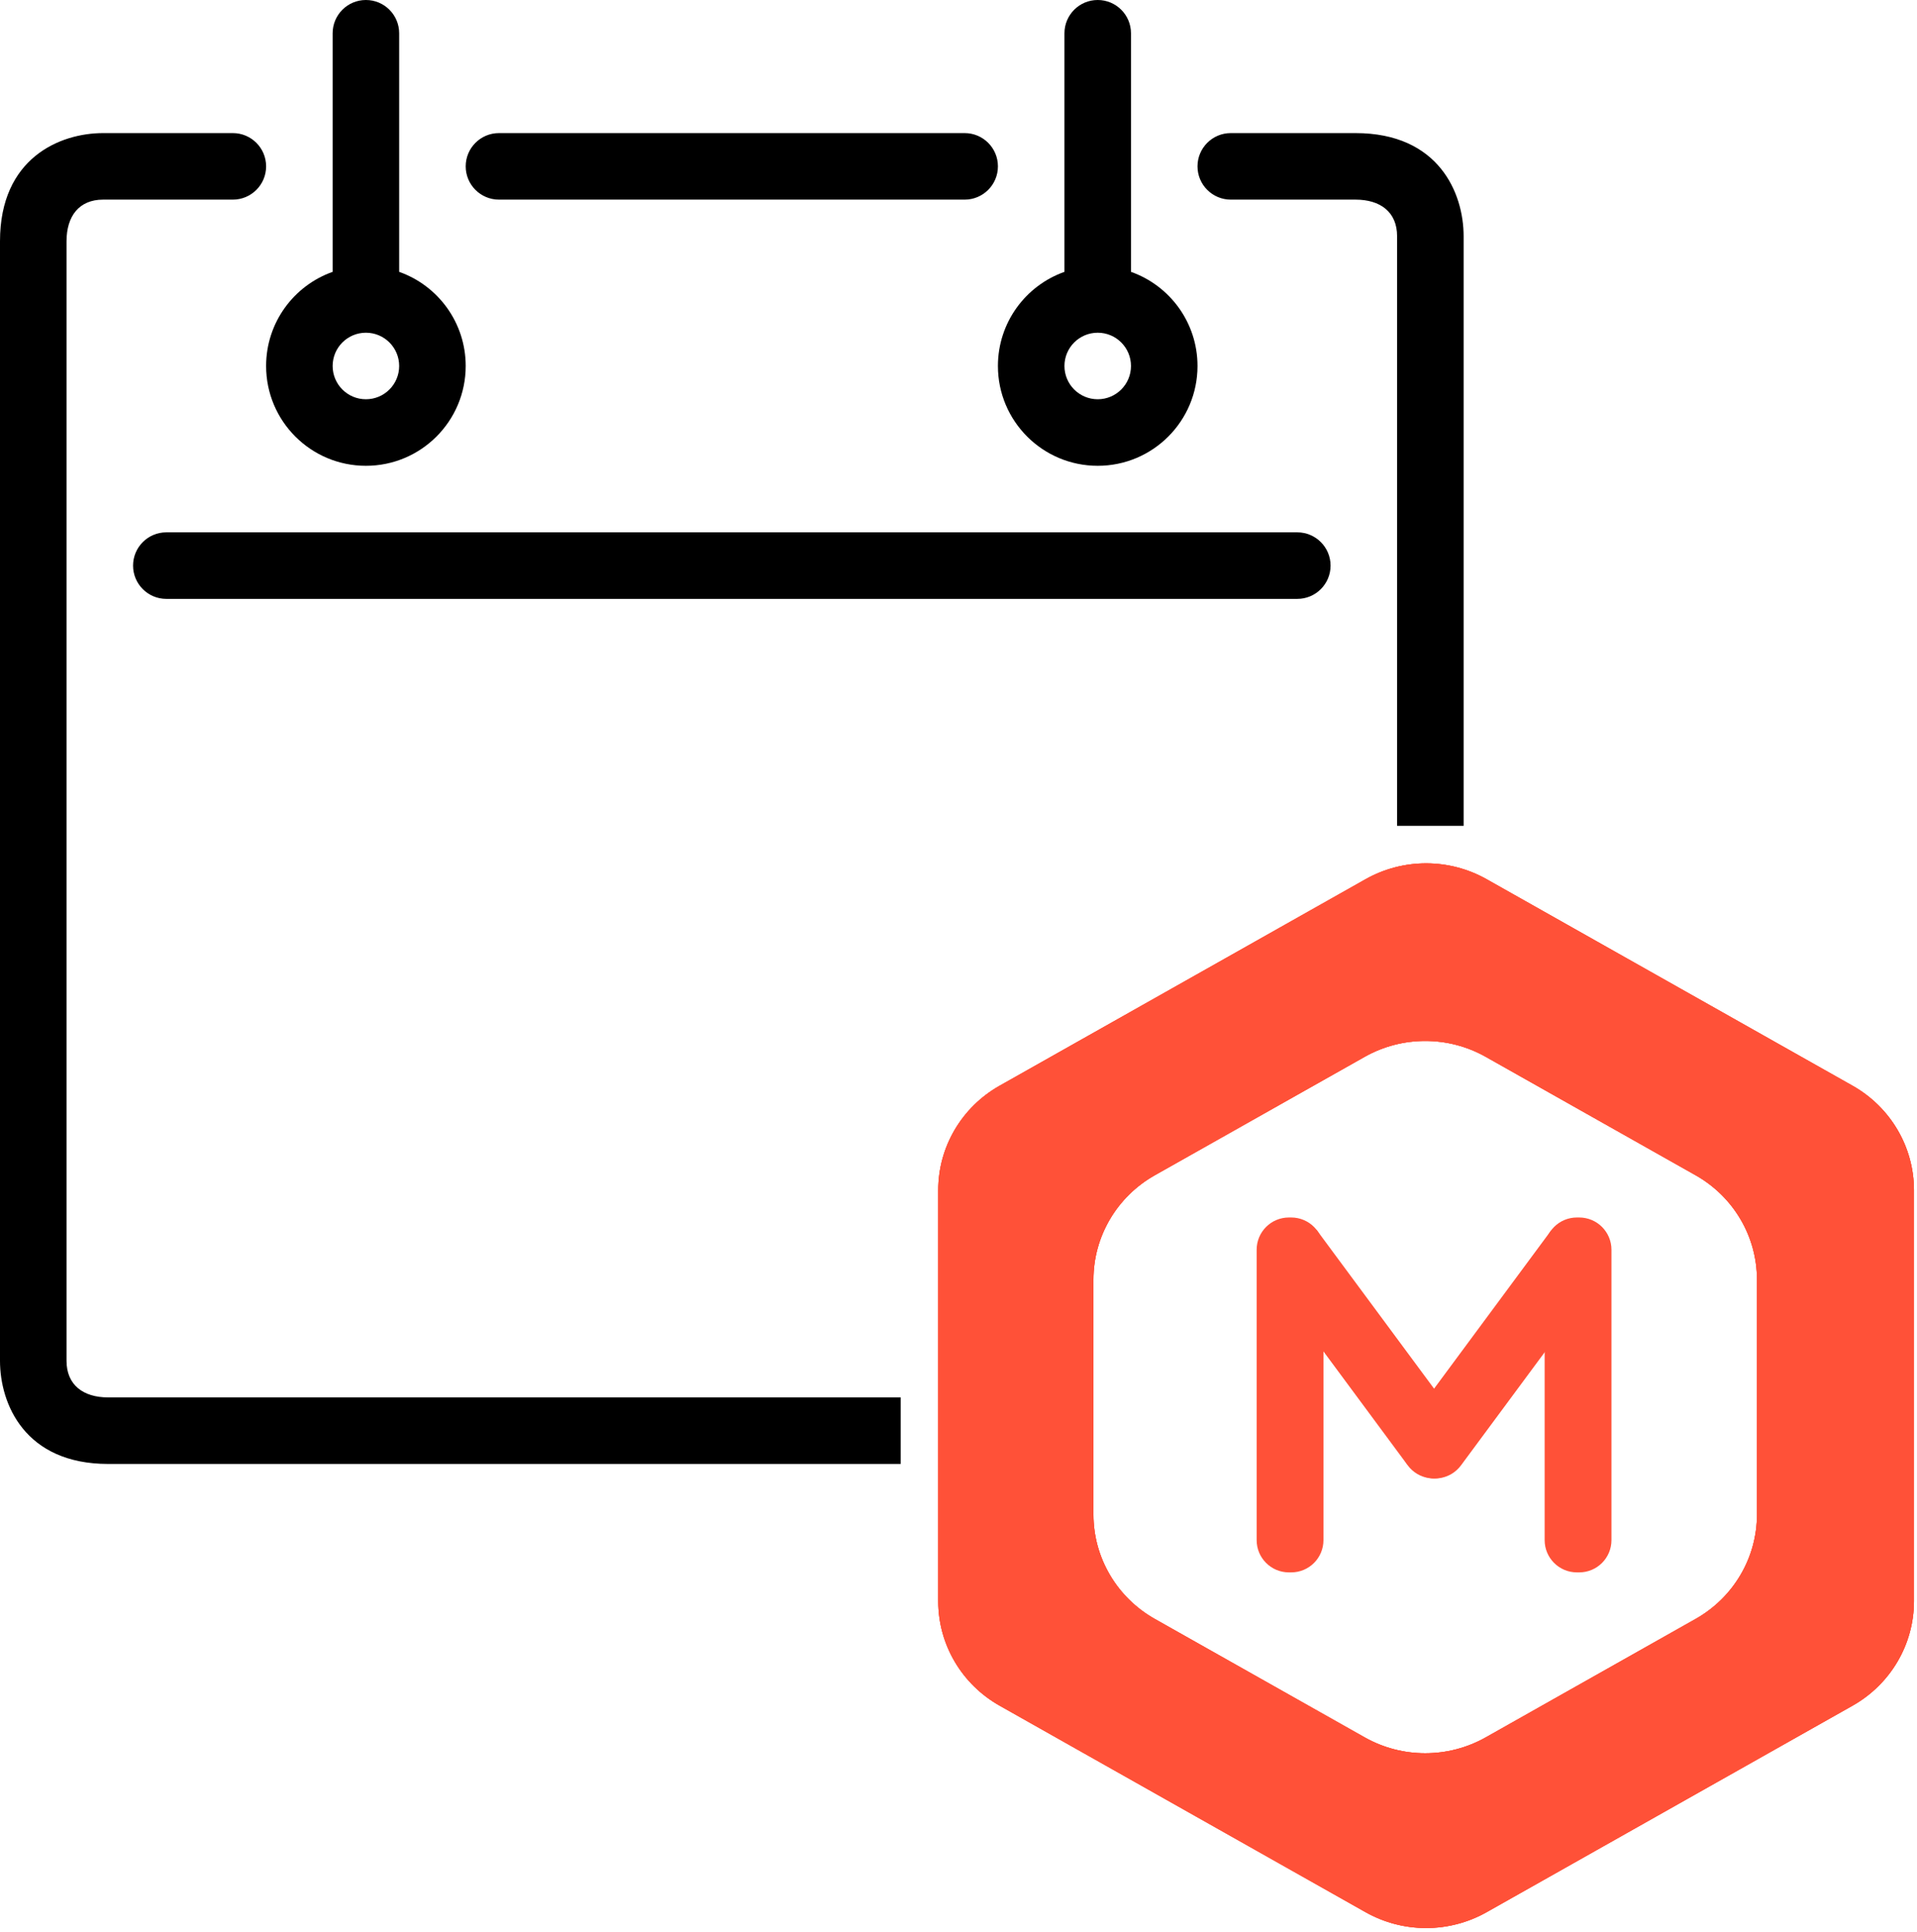 <svg width="389" height="392" viewBox="0 0 389 392" fill="none" xmlns="http://www.w3.org/2000/svg">
<path d="M255 253.545C255 249.93 257.93 247 261.545 247H262.013C265.628 247 268.558 249.931 268.558 253.545V312.455C268.558 316.069 265.628 319 262.013 319H261.545C257.93 319 255 316.069 255 312.455V253.545Z" fill="#FF5138"/>
<path d="M260.309 263.021C258.082 260.012 258.716 255.766 261.726 253.539L267.167 249.513L296.557 289.232C298.707 292.138 298.094 296.237 295.189 298.387L294.822 298.659C291.916 300.809 287.817 300.196 285.667 297.29L260.309 263.021Z" fill="#FF5138"/>
<path d="M314.729 249.661L320.255 253.75C323.263 255.976 323.897 260.217 321.671 263.225L296.461 297.294C294.311 300.2 290.212 300.813 287.306 298.662L286.858 298.331C283.952 296.18 283.339 292.082 285.49 289.176L314.729 249.661Z" fill="#FF5138"/>
<path d="M313.442 253.545C313.442 249.93 316.372 247 319.987 247H320.455C324.07 247 327 249.931 327 253.545V312.455C327 316.069 324.07 319 320.455 319H319.987C316.372 319 313.442 316.069 313.442 312.455V253.545Z" fill="#FF5138"/>
<path fill-rule="evenodd" clip-rule="evenodd" d="M301.676 178.376L375.926 220.268C383.631 224.615 388.385 232.699 388.385 241.452V324.855C388.385 333.609 383.631 341.692 375.926 346.039L301.676 387.931C294.062 392.228 284.709 392.228 277.095 387.931L202.845 346.039C195.139 341.692 190.385 333.609 190.385 324.855V241.452C190.385 232.699 195.139 224.615 202.845 220.268L277.095 178.376C284.709 174.079 294.062 174.079 301.676 178.376ZM301.496 214.408C293.882 210.112 284.529 210.112 276.915 214.408L234.345 238.426C226.639 242.773 221.885 250.857 221.885 259.611V307.265C221.885 316.019 226.639 324.102 234.345 328.449L276.915 352.468C284.529 356.764 293.882 356.764 301.496 352.468L344.066 328.449C351.771 324.102 356.525 316.019 356.525 307.265V259.611C356.525 250.857 351.771 242.773 344.066 238.426L301.496 214.408Z" fill="#FF5138"/>
<path fill-rule="evenodd" clip-rule="evenodd" d="M301.676 178.376L375.926 220.268C383.631 224.615 388.385 232.699 388.385 241.452V324.855C388.385 333.609 383.631 341.692 375.926 346.039L301.676 387.931C294.062 392.228 284.709 392.228 277.095 387.931L202.845 346.039C195.139 341.692 190.385 333.609 190.385 324.855V241.452C190.385 232.699 195.139 224.615 202.845 220.268L277.095 178.376C284.709 174.079 294.062 174.079 301.676 178.376ZM301.496 214.408C293.882 210.112 284.529 210.112 276.915 214.408L234.345 238.426C226.639 242.773 221.885 250.857 221.885 259.611V307.265C221.885 316.019 226.639 324.102 234.345 328.449L276.915 352.468C284.529 356.764 293.882 356.764 301.496 352.468L344.066 328.449C351.771 324.102 356.525 316.019 356.525 307.265V259.611C356.525 250.857 351.771 242.773 344.066 238.426L301.496 214.408Z" fill="#FF5138"/>
<path fill-rule="evenodd" clip-rule="evenodd" d="M301.676 178.376L375.926 220.268C383.631 224.615 388.385 232.699 388.385 241.452V324.855C388.385 333.609 383.631 341.692 375.926 346.039L301.676 387.931C294.062 392.228 284.709 392.228 277.095 387.931L202.845 346.039C195.139 341.692 190.385 333.609 190.385 324.855V241.452C190.385 232.699 195.139 224.615 202.845 220.268L277.095 178.376C284.709 174.079 294.062 174.079 301.676 178.376ZM301.496 214.408C293.882 210.112 284.529 210.112 276.915 214.408L234.345 238.426C226.639 242.773 221.885 250.857 221.885 259.611V307.265C221.885 316.019 226.639 324.102 234.345 328.449L276.915 352.468C284.529 356.764 293.882 356.764 301.496 352.468L344.066 328.449C351.771 324.102 356.525 316.019 356.525 307.265V259.611C356.525 250.857 351.771 242.773 344.066 238.426L301.496 214.408Z" fill="#FF5138"/>
<path fill-rule="evenodd" clip-rule="evenodd" d="M216 6.75V55.152C208.135 57.932 202.5 65.433 202.5 74.25C202.5 85.434 211.566 94.5 222.75 94.5C233.934 94.5 243 85.434 243 74.25C243 65.433 237.365 57.932 229.5 55.152V6.75C229.5 3.022 226.478 0 222.75 0C219.022 0 216 3.022 216 6.75ZM275.062 27C291.938 27 297 39.15 297 47.925V167.538H283.5V47.925C283.5 43.031 280.125 40.5 275.062 40.5L249.75 40.5C246.022 40.5 243 37.478 243 33.75C243 30.022 246.022 27 249.75 27H275.062ZM182.769 283.5H21.938C16.875 283.5 13.5 280.969 13.5 276.075L13.5 48.938C13.5 43.875 16.031 40.5 20.925 40.5H47.25C50.978 40.5 54 37.478 54 33.75C54 30.022 50.978 27 47.25 27H20.925C12.15 27 0 32.062 0 48.938V276.075C0 284.85 5.062 297 21.938 297H182.769V283.5ZM27 114.75C27 111.022 30.022 108 33.75 108H263.25C266.978 108 270 111.022 270 114.75C270 118.478 266.978 121.5 263.25 121.5H33.75C30.022 121.5 27 118.478 27 114.75ZM229.5 74.25C229.5 77.978 226.478 81 222.75 81C219.022 81 216 77.978 216 74.25C216 70.522 219.022 67.5 222.75 67.5C226.478 67.5 229.5 70.522 229.5 74.25ZM94.5 74.25C94.5 85.434 85.434 94.5 74.25 94.5C63.066 94.5 54 85.434 54 74.25C54 65.433 59.635 57.932 67.5 55.152V6.75C67.5 3.022 70.522 0 74.25 0C77.978 0 81 3.022 81 6.75V55.152C88.865 57.932 94.5 65.433 94.5 74.25ZM81 74.25C81 77.978 77.978 81 74.25 81C70.522 81 67.5 77.978 67.5 74.25C67.5 70.522 70.522 67.5 74.25 67.5C77.978 67.5 81 70.522 81 74.25ZM94.5 33.75C94.5 30.022 97.522 27 101.25 27H195.75C199.478 27 202.5 30.022 202.5 33.75C202.5 37.478 199.478 40.5 195.75 40.5H101.25C97.522 40.5 94.5 37.478 94.5 33.75Z" fill="black"/>
</svg>
